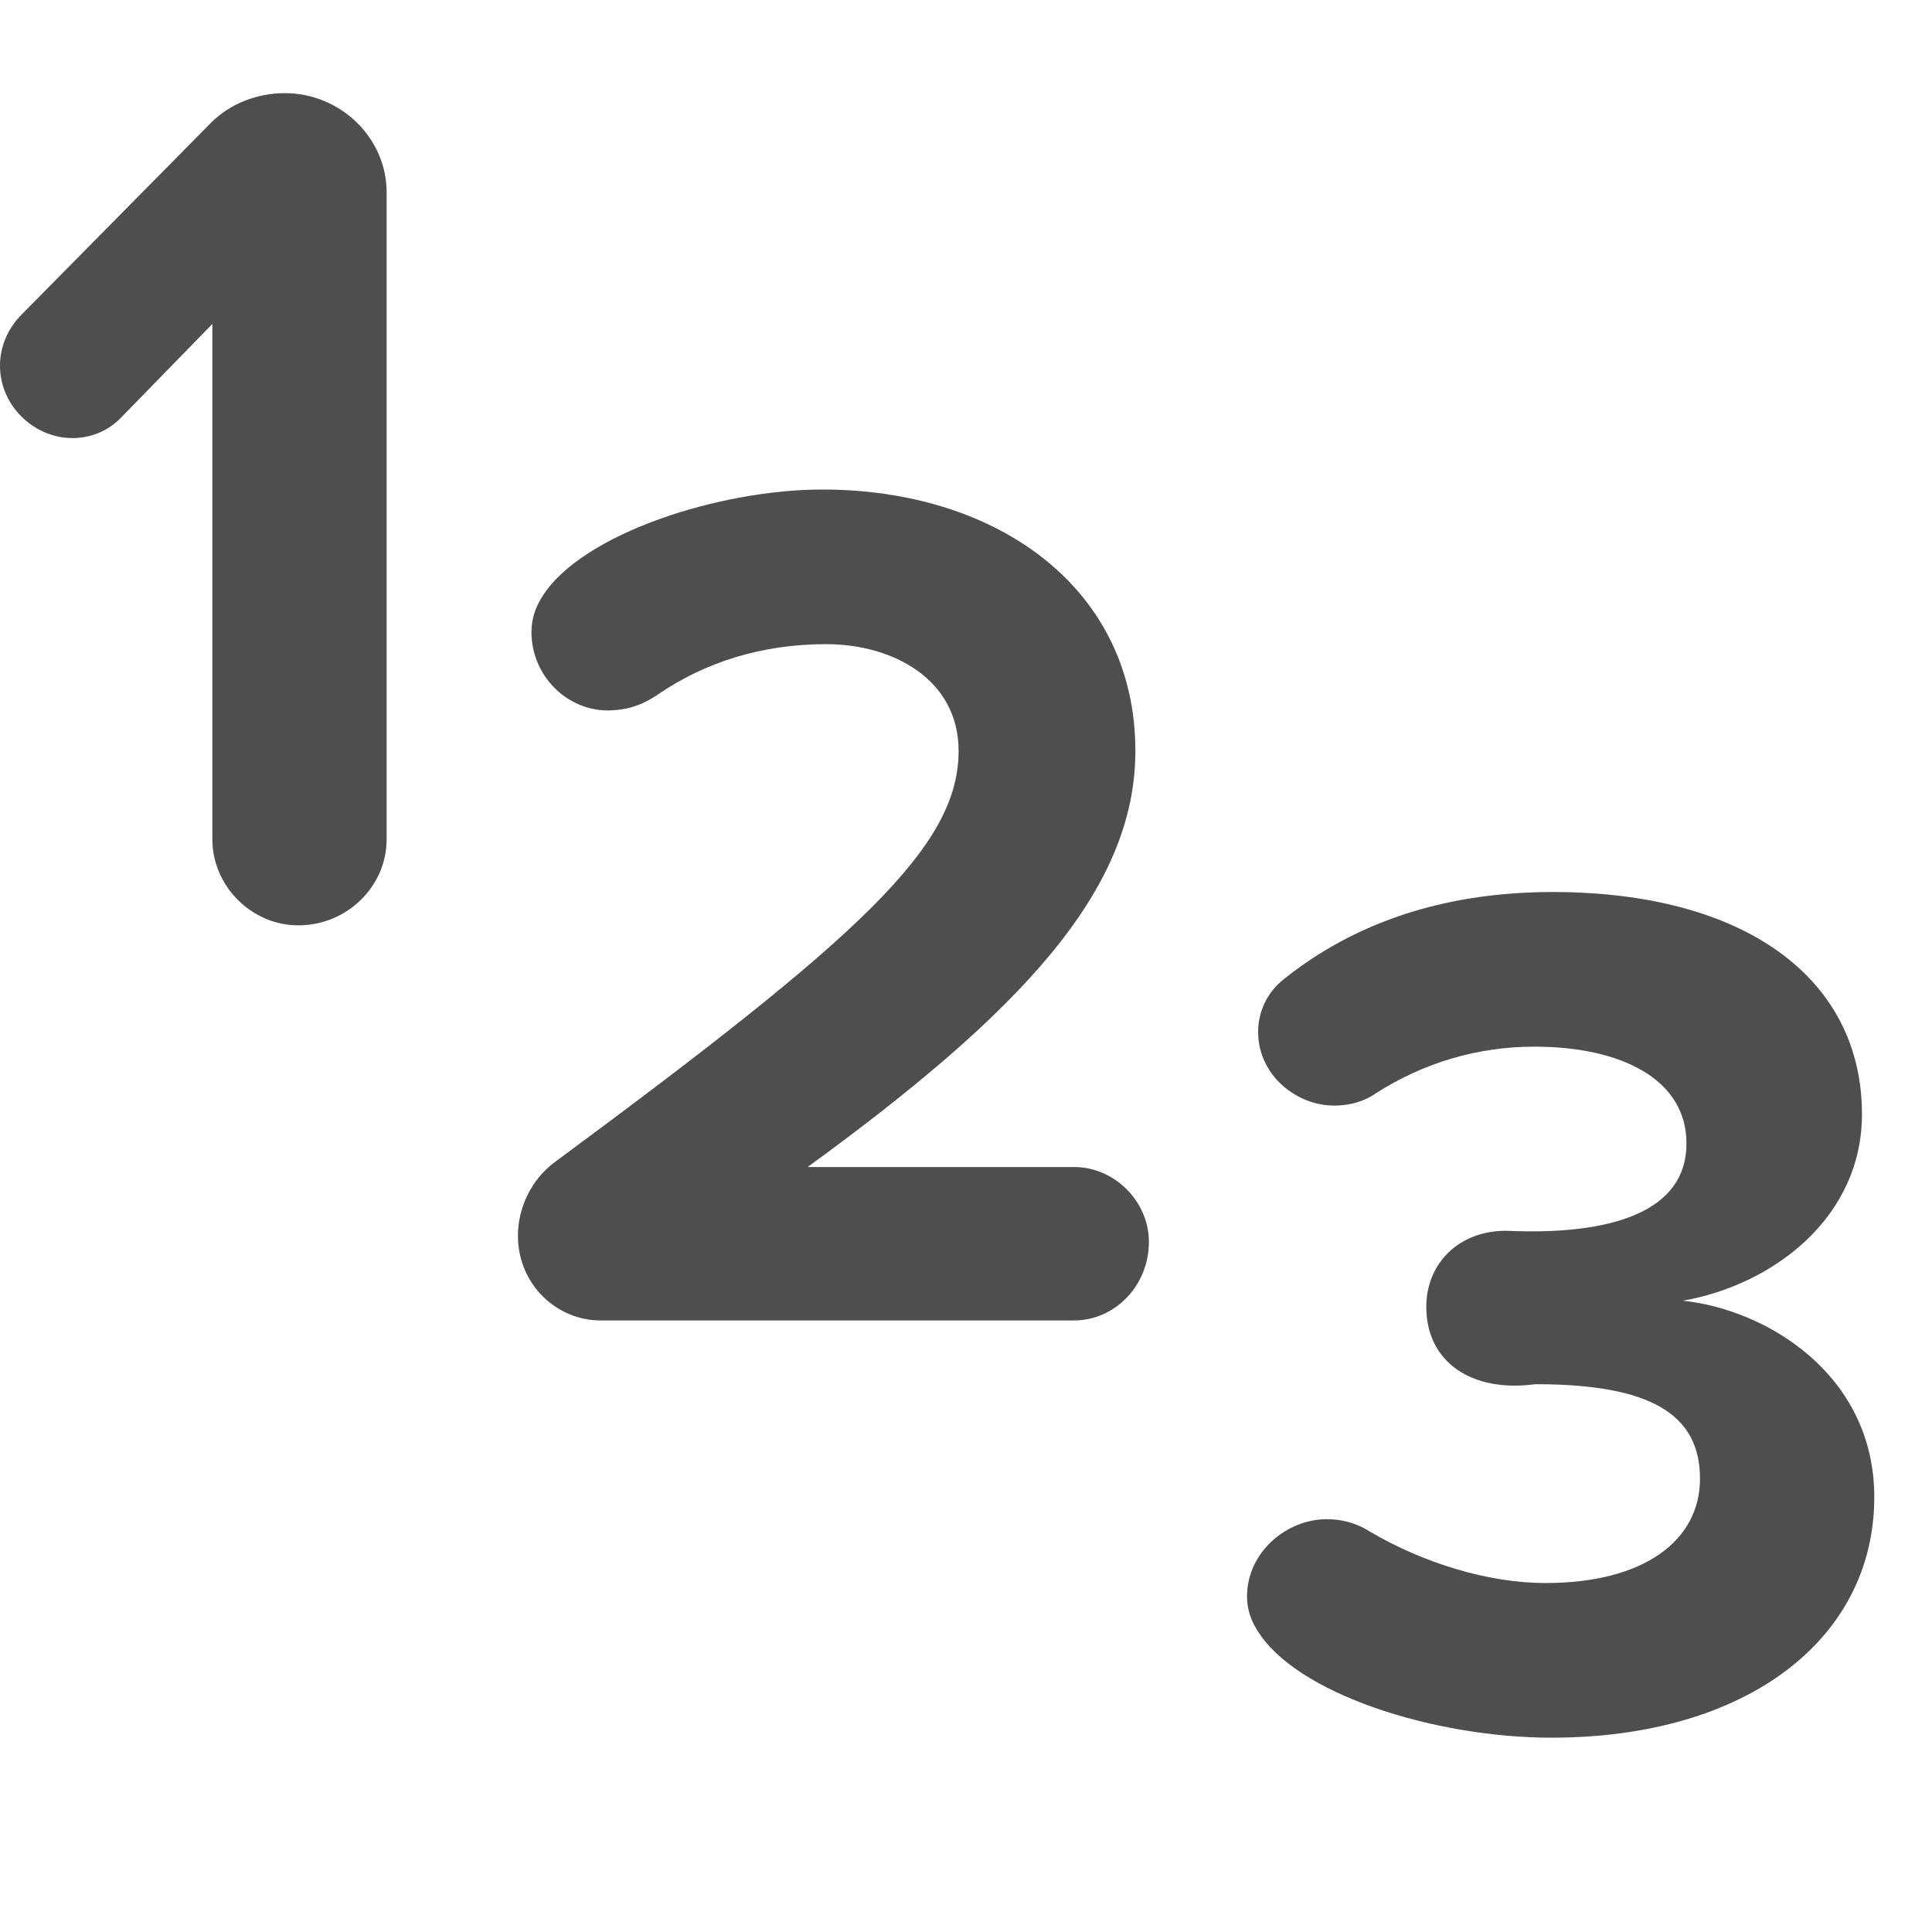<?xml version="1.0" encoding="UTF-8" standalone="no"?>
<svg width="24px" height="24px" viewBox="0 0 24 24" version="1.1" xmlns="http://www.w3.org/2000/svg" xmlns:xlink="http://www.w3.org/1999/xlink">
    <defs></defs>
    <g stroke="none" stroke-width="1" fill="none" fill-rule="evenodd">
        <g fill="#4E4E4E">
            <path d="M14.272,15.427 C14.272,14.924 13.845,14.497 13.342,14.497 L10.033,14.497 C12.671,12.576 14.104,11.067 14.104,9.328 C14.104,7.301 12.381,6.081 10.216,6.081 C8.935,6.081 7.227,6.63 6.739,7.407 C6.648,7.545 6.602,7.697 6.602,7.849 C6.602,8.398 7.044,8.825 7.547,8.825 C7.776,8.825 7.974,8.764 8.173,8.627 C8.752,8.231 9.453,8.002 10.262,8.002 C11.1,8.002 11.908,8.444 11.908,9.328 C11.908,10.518 10.688,11.631 6.892,14.436 C6.602,14.65 6.434,15.001 6.434,15.351 C6.434,15.961 6.922,16.403 7.456,16.403 L13.342,16.403 C13.845,16.403 14.272,15.976 14.272,15.427 Z M23.283,18.598 C23.283,17.073 21.941,16.265 20.904,16.158 C22.033,15.96 23.13,15.121 23.13,13.841 C23.13,12.148 21.667,11.081 19.288,11.081 C17.885,11.081 16.787,11.492 15.949,12.163 C15.735,12.331 15.629,12.575 15.629,12.819 C15.629,13.353 16.101,13.734 16.574,13.734 C16.757,13.734 16.94,13.688 17.092,13.581 C17.687,13.2 18.358,13.002 19.059,13.002 C20.127,13.002 20.95,13.398 20.95,14.206 C20.95,15.045 20.035,15.35 18.709,15.289 C18.114,15.289 17.718,15.701 17.718,16.234 C17.718,16.921 18.282,17.302 19.075,17.195 C20.493,17.195 21.118,17.561 21.118,18.369 C21.118,19.131 20.432,19.665 19.197,19.665 C18.495,19.665 17.687,19.421 17.016,19.025 C16.848,18.918 16.665,18.872 16.482,18.872 C15.979,18.872 15.491,19.284 15.491,19.833 C15.491,19.985 15.537,20.122 15.613,20.244 C16.086,21.037 17.809,21.586 19.273,21.586 C21.712,21.586 23.283,20.351 23.283,18.598 Z M4.803,2.392 C4.803,1.706 4.224,1.157 3.537,1.157 C3.187,1.157 2.851,1.294 2.623,1.523 L0.274,3.902 C0.091,4.084 0,4.313 0,4.542 C0,5.045 0.427,5.442 0.9,5.442 C1.113,5.442 1.327,5.365 1.494,5.198 L2.638,4.024 L2.638,10.427 C2.638,11.007 3.126,11.495 3.705,11.495 C4.315,11.495 4.803,11.007 4.803,10.427 L4.803,2.392 Z"></path>
        </g>
    </g>
</svg>